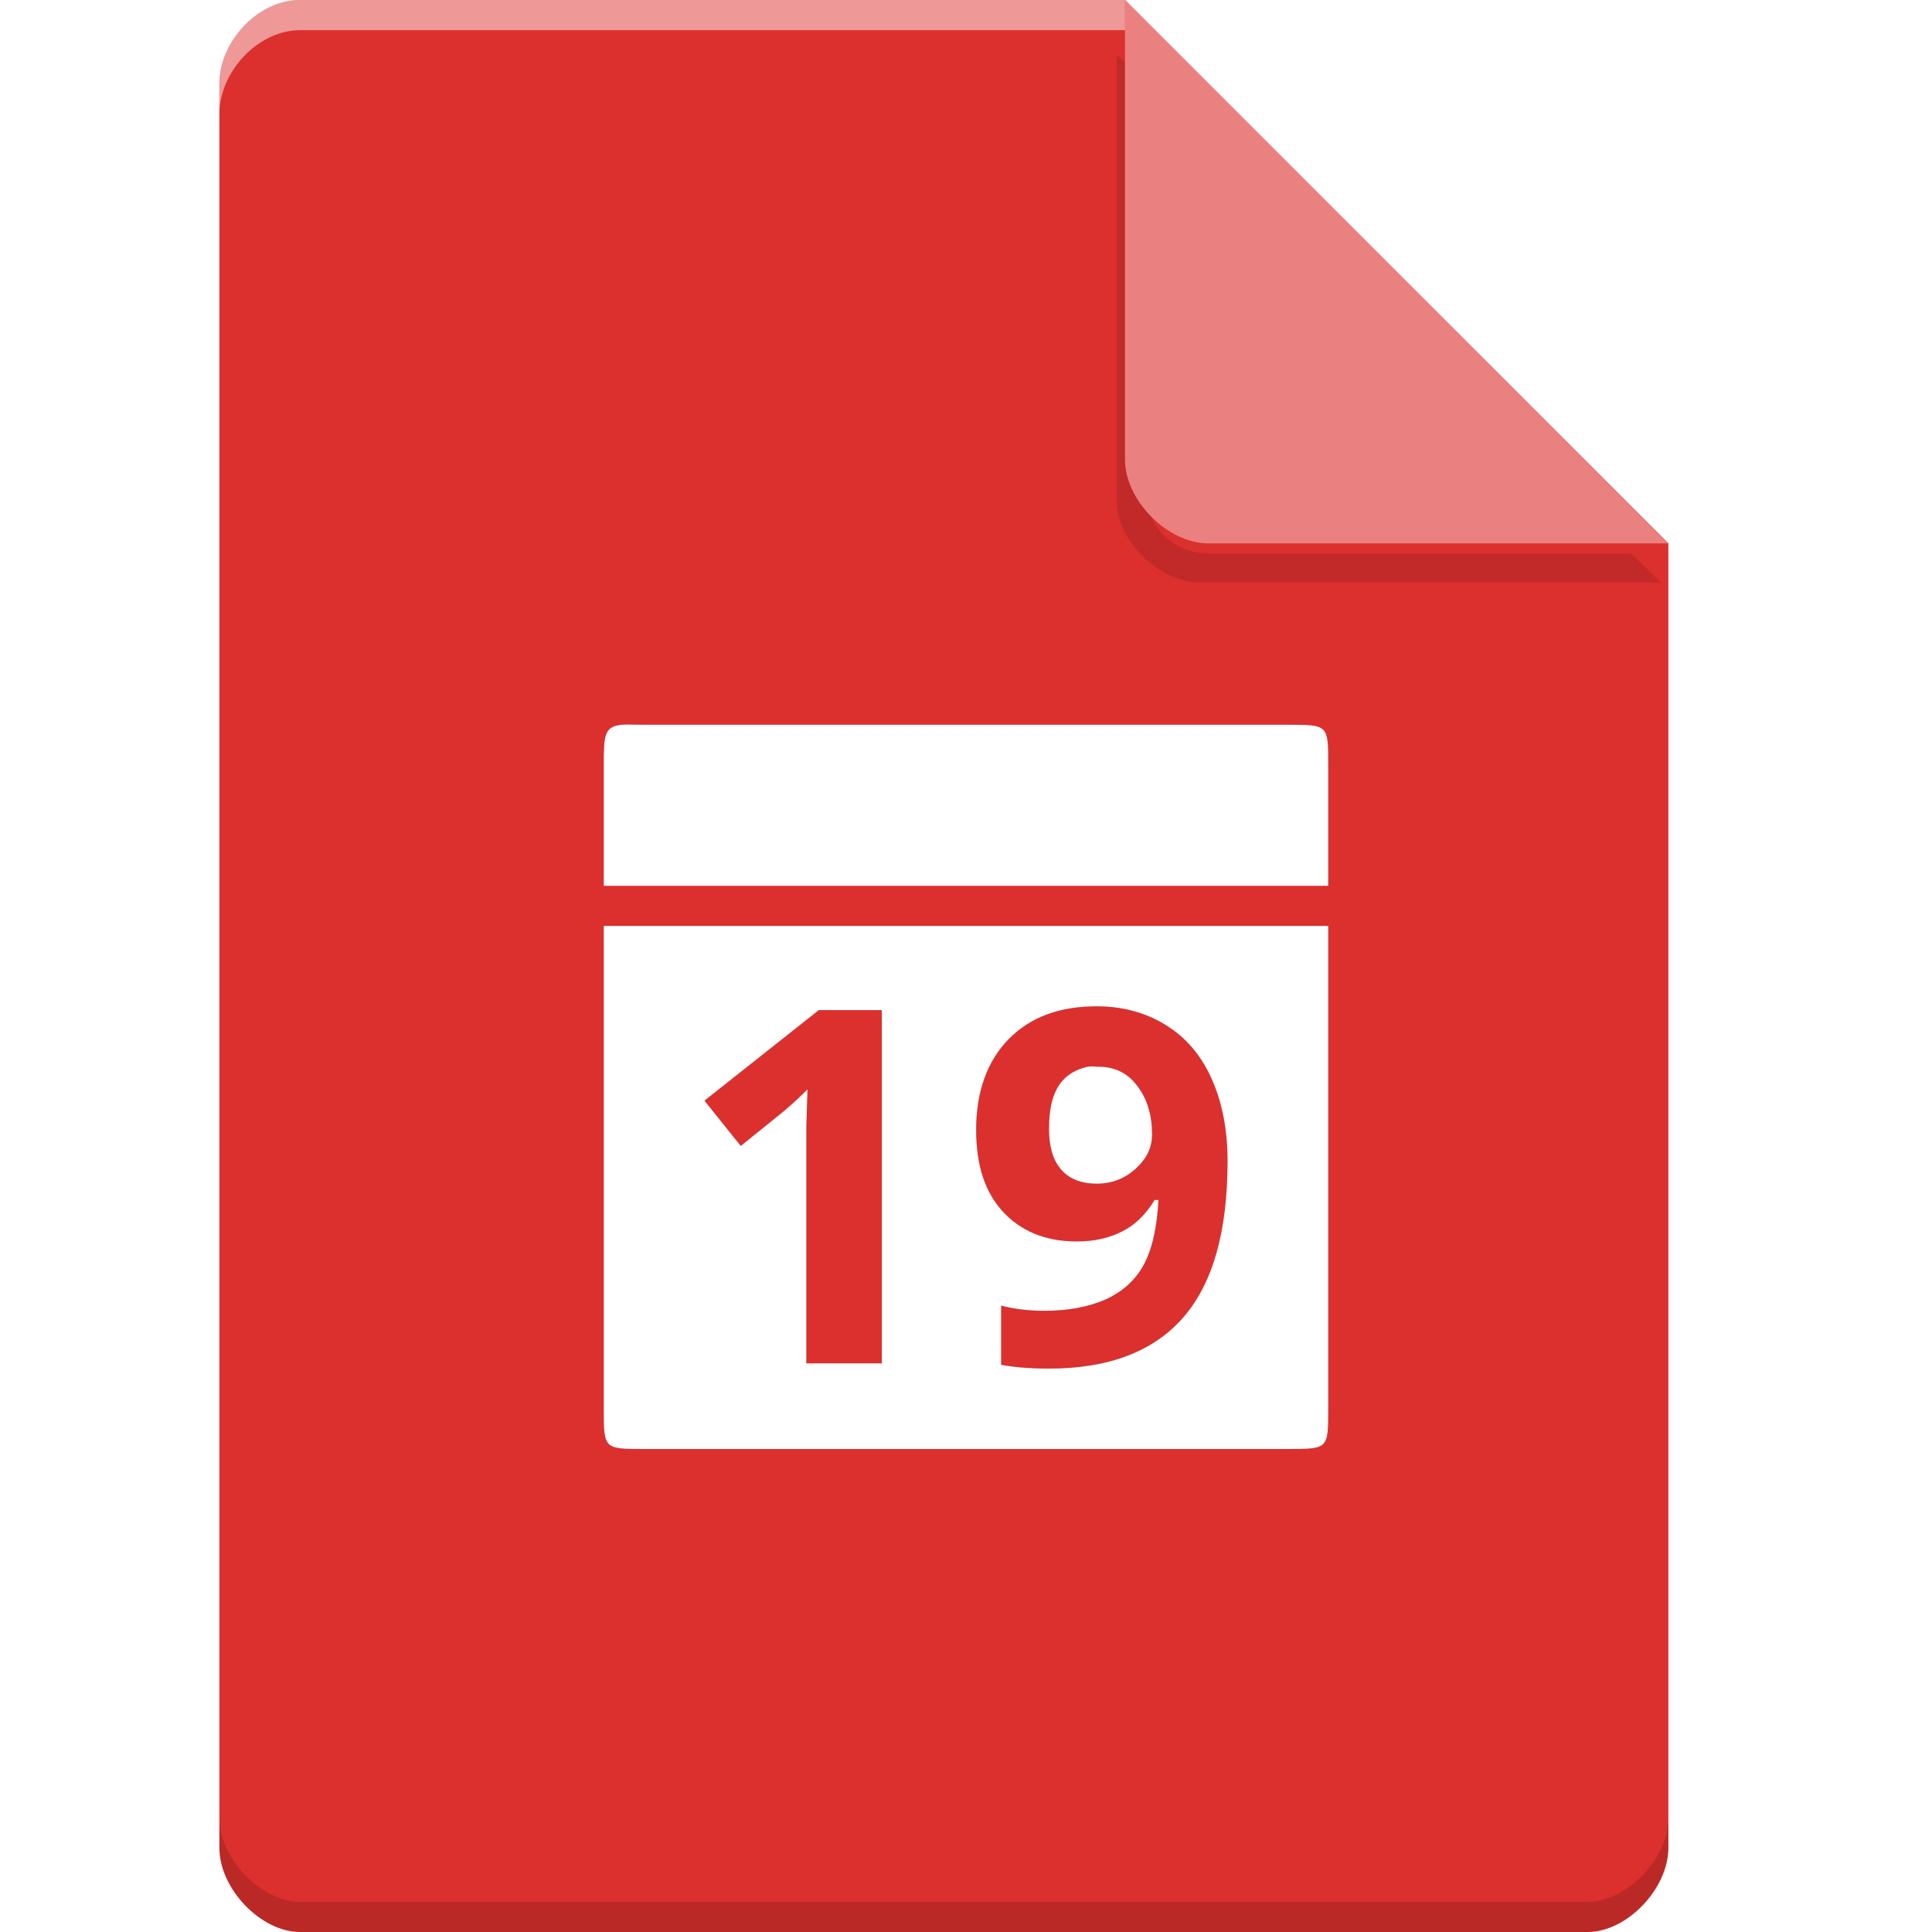 <?xml version="1.0" encoding="UTF-8" standalone="no"?>
<svg
   xmlns:dc="http://purl.org/dc/elements/1.1/"
   xmlns:cc="http://creativecommons.org/ns#"
   xmlns:rdf="http://www.w3.org/1999/02/22-rdf-syntax-ns#"
   xmlns:svg="http://www.w3.org/2000/svg"
   xmlns="http://www.w3.org/2000/svg"
   xmlns:sodipodi="http://sodipodi.sourceforge.net/DTD/sodipodi-0.dtd"
   xmlns:inkscape="http://www.inkscape.org/namespaces/inkscape"
   width="64px"
   height="64px"
   viewBox="0 0 64 64"
   version="1.1"
   id="svg2"
   inkscape:version="0.91 r13725"
   sodipodi:docname="x-office-calendar.svg">
  <defs
     id="defs15">
    <filter
       inkscape:collect="always"
       style="color-interpolation-filters:sRGB"
       id="filter4185-9"
       x="-0.096"
       width="1.192"
       y="-0.096"
       height="1.192">
      <feGaussianBlur
         inkscape:collect="always"
         stdDeviation="0.72"
         id="feGaussianBlur4187-8" />
    </filter>
    <filter
       inkscape:collect="always"
       style="color-interpolation-filters:sRGB"
       id="filter4177"
       x="-0.096"
       width="1.192"
       y="-0.096"
       height="1.192">
      <feGaussianBlur
         inkscape:collect="always"
         stdDeviation="0.96"
         id="feGaussianBlur4179" />
    </filter>
  </defs>
  <sodipodi:namedview
     pagecolor="#ffffff"
     bordercolor="#666666"
     borderopacity="1"
     objecttolerance="10"
     gridtolerance="10"
     guidetolerance="10"
     inkscape:pageopacity="0"
     inkscape:pageshadow="2"
     inkscape:window-width="649"
     inkscape:window-height="480"
     id="namedview13"
     showgrid="false"
     inkscape:zoom="7.375"
     inkscape:cx="42.734326"
     inkscape:cy="12.29314"
     inkscape:window-x="459"
     inkscape:window-y="256"
     inkscape:window-maximized="0"
     inkscape:current-layer="svg2" />
  <g
     transform="translate(-0.733,0)"
     id="g4140-2">
    <path
       style="fill:#dc302e;fill-opacity:1;fill-rule:nonzero;stroke:none"
       d="M 10.672,0 C 9.297,0 8,1.355 8,2.789 L 8,61.211 C 8,62.566 9.375,64 10.672,64 l 42.656,0 C 54.625,64 56,62.566 56,61.211 L 56,18 38,0 Z m 0,0"
       id="path5-7"
       inkscape:connector-curvature="0" />
    <path
       transform="matrix(1.003,0,0,0.972,-0.117,0.566)"
       inkscape:connector-curvature="0"
       id="path4183-9"
       d="m 37.727,1.273 0,15.227 c 0,1.348 1.41,2.773 2.758,2.773 l 15.227,0 -1,-1 -13.984,0 c -1.108,0 -2,-0.892 -2,-2 l 0,-14 -1,-1 z"
       style="opacity:0.35;fill:#000000;fill-opacity:1;fill-rule:nonzero;stroke:none;filter:url(#filter4185-9)" />
    <path
       style="fill:#ea8180;fill-opacity:1;fill-rule:nonzero;stroke:none"
       d="M 38,0 55.984,18 40.758,18 C 39.41,18 38,16.574 38,15.227 Z m 0,0"
       id="path9-4"
       inkscape:connector-curvature="0" />
    <path
       inkscape:connector-curvature="0"
       id="path4160-29"
       d="M 10.672,0 C 9.297,0 8,1.355 8,2.789 l 0,1 C 8,2.355 9.297,1 10.672,1 L 38,1 38,0 10.672,0 Z"
       style="opacity:0.5;fill:#ffffff;fill-opacity:1;fill-rule:nonzero;stroke:none" />
    <path
       inkscape:connector-curvature="0"
       id="path4178-2"
       d="m 8,60.211 0,1 c 0,1.355 1.375,2.789 2.672,2.789 L 53.328,64 C 54.625,64 56,62.566 56,61.211 l 0,-1 C 56,61.566 54.625,63 53.328,63 L 10.672,63 C 9.375,63 8,61.566 8,60.211 Z"
       style="opacity:0.15;fill:#000000;fill-opacity:1;fill-rule:nonzero;stroke:none" />
  </g>
  <g
     id="g4165"
     style="fill:#000000;opacity:0.35;filter:url(#filter4177)">
    <path
       id="path4167"
       d="M 20.586 24.008 C 20.023 24.07 20 24.344 20 25.344 L 20 29.344 L 44 29.344 L 44 25.344 C 44 24.008 44 24.008 42.664 24.008 L 21.336 24.008 C 21 24.008 20.773 23.992 20.586 24.008 Z M 20 30.672 L 20 46.664 C 20 48 20 48 21.336 48 L 42.664 48 C 44 48 44 48 44 46.664 L 44 30.672 Z M 36.336 33.336 C 37.203 33.336 37.977 33.555 38.625 33.961 C 39.281 34.367 39.773 34.938 40.125 35.711 C 40.477 36.484 40.664 37.398 40.664 38.461 C 40.664 40.766 40.188 42.492 39.211 43.625 C 38.227 44.766 36.734 45.336 34.75 45.336 C 34.047 45.336 33.531 45.281 33.164 45.211 L 33.164 43.25 C 33.617 43.367 34.086 43.422 34.586 43.422 C 35.422 43.422 36.086 43.281 36.625 43.047 C 37.164 42.797 37.586 42.438 37.875 41.922 C 38.164 41.398 38.328 40.664 38.375 39.75 L 38.25 39.75 C 37.938 40.258 37.578 40.594 37.164 40.797 C 36.758 41 36.281 41.125 35.664 41.125 C 34.641 41.125 33.805 40.781 33.211 40.125 C 32.617 39.469 32.336 38.586 32.336 37.422 C 32.336 36.164 32.703 35.148 33.414 34.422 C 34.141 33.688 35.094 33.336 36.336 33.336 Z M 27.125 33.461 L 29.211 33.461 L 29.211 45.164 L 26.711 45.164 L 26.711 37.297 L 26.75 36.086 C 26.336 36.5 26.039 36.75 25.875 36.883 L 24.539 37.961 L 23.336 36.461 Z M 36.039 35.336 C 35.695 35.406 35.383 35.57 35.164 35.836 C 34.875 36.188 34.75 36.719 34.75 37.383 C 34.75 37.945 34.859 38.383 35.125 38.711 C 35.391 39.039 35.797 39.211 36.336 39.211 C 36.836 39.211 37.266 39.039 37.625 38.711 C 37.984 38.383 38.164 38.016 38.164 37.586 C 38.164 36.953 38.008 36.398 37.664 35.961 C 37.336 35.523 36.898 35.336 36.375 35.336 C 36.242 35.336 36.156 35.312 36.039 35.336 Z M 36.039 35.336 "
       style="stroke:none;fill-rule:nonzero;fill:#000000;fill-opacity:1" />
  </g>
  <g
     id="surface1">
    <path
       style=" stroke:none;fill-rule:nonzero;fill:rgb(100%,100%,100%);fill-opacity:1;"
       d="M 20.586 24.008 C 20.023 24.07 20 24.344 20 25.344 L 20 29.344 L 44 29.344 L 44 25.344 C 44 24.008 44 24.008 42.664 24.008 L 21.336 24.008 C 21 24.008 20.773 23.992 20.586 24.008 Z M 20 30.672 L 20 46.664 C 20 48 20 48 21.336 48 L 42.664 48 C 44 48 44 48 44 46.664 L 44 30.672 Z M 36.336 33.336 C 37.203 33.336 37.977 33.555 38.625 33.961 C 39.281 34.367 39.773 34.938 40.125 35.711 C 40.477 36.484 40.664 37.398 40.664 38.461 C 40.664 40.766 40.188 42.492 39.211 43.625 C 38.227 44.766 36.734 45.336 34.75 45.336 C 34.047 45.336 33.531 45.281 33.164 45.211 L 33.164 43.25 C 33.617 43.367 34.086 43.422 34.586 43.422 C 35.422 43.422 36.086 43.281 36.625 43.047 C 37.164 42.797 37.586 42.438 37.875 41.922 C 38.164 41.398 38.328 40.664 38.375 39.75 L 38.25 39.75 C 37.938 40.258 37.578 40.594 37.164 40.797 C 36.758 41 36.281 41.125 35.664 41.125 C 34.641 41.125 33.805 40.781 33.211 40.125 C 32.617 39.469 32.336 38.586 32.336 37.422 C 32.336 36.164 32.703 35.148 33.414 34.422 C 34.141 33.688 35.094 33.336 36.336 33.336 Z M 27.125 33.461 L 29.211 33.461 L 29.211 45.164 L 26.711 45.164 L 26.711 37.297 L 26.75 36.086 C 26.336 36.5 26.039 36.75 25.875 36.883 L 24.539 37.961 L 23.336 36.461 Z M 36.039 35.336 C 35.695 35.406 35.383 35.57 35.164 35.836 C 34.875 36.188 34.75 36.719 34.75 37.383 C 34.75 37.945 34.859 38.383 35.125 38.711 C 35.391 39.039 35.797 39.211 36.336 39.211 C 36.836 39.211 37.266 39.039 37.625 38.711 C 37.984 38.383 38.164 38.016 38.164 37.586 C 38.164 36.953 38.008 36.398 37.664 35.961 C 37.336 35.523 36.898 35.336 36.375 35.336 C 36.242 35.336 36.156 35.312 36.039 35.336 Z M 36.039 35.336 "
       id="path11" />
  </g>
</svg>
